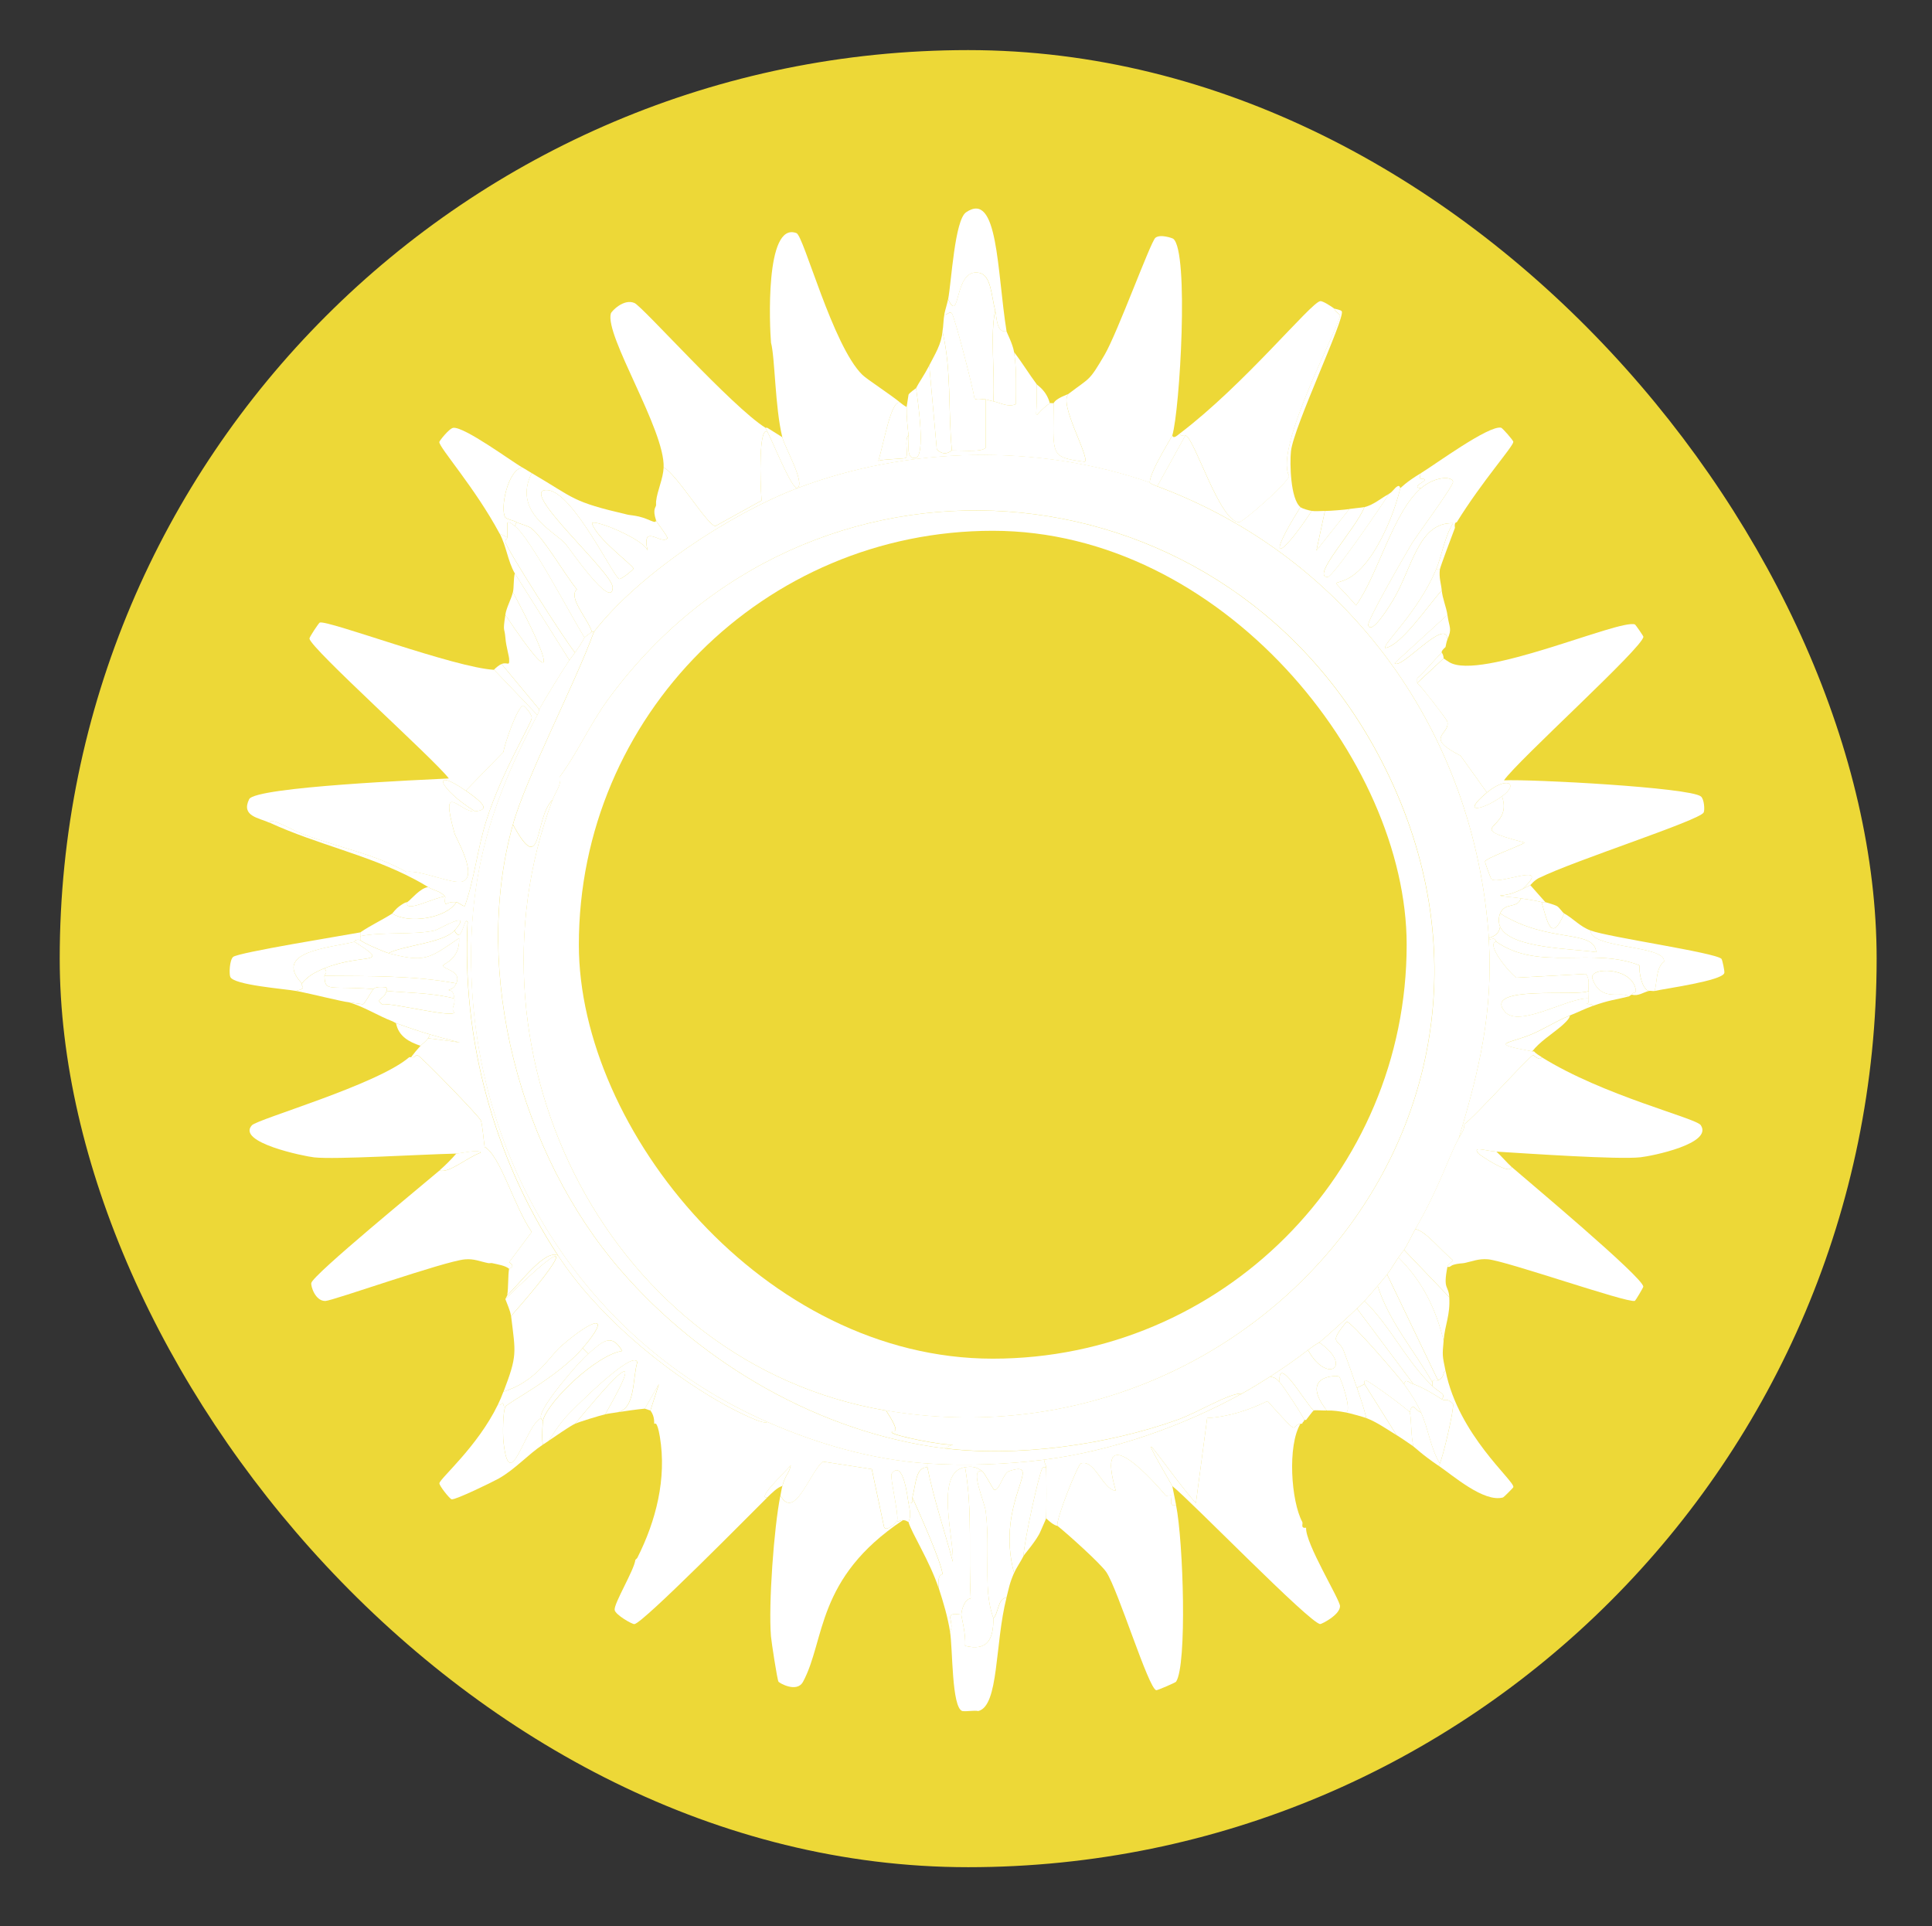 <?xml version="1.0" encoding="UTF-8"?>
<svg id="Layer_1" data-name="Layer 1" xmlns="http://www.w3.org/2000/svg" viewBox="0 0 429.62 428.28"><rect x="0" y="0" width="429.62" height="428.28" fill="#333333" stroke="none"/>
  <defs>
    <style>
      .cls-1 {
        fill: #fff;
      }

      .cls-1, .cls-2 {
        stroke-width: 0px;
      }

      .cls-2 {
        fill: #edd837;
      }
    </style>
  </defs>
  <rect class="cls-2" x="13.28" y="11.14" width="404.03" height="404.03" rx="202.02" ry="202.02"/>
  <g>
    <path class="cls-1" d="m109.86,148.9q4.82,5.04,9.64,10.09c-10.28,19.19-15.38,35.7-14.66,57.78,1.41,43.23,26.05,81.96,65.78,99.39-.54.85-7.09-2.48-9.43-3.78-13.64-7.57-28.52-20.1-37.08-33.2-14.31-21.91-21.42-48.01-20.11-74.17-.83-1.48-1.21,5.24-2.93,1.89,4.4-4.95-3.61-.18-4.4,0-4.47,1.02-11.82.26-16.55,1.26-.02-.28,0-.56,0-.84,2.26-1.56,4.83-2.73,7.12-4.2,3.63,2.41,12.08,1.05,14.24-2.52.43.04,1.59,1.06,1.89.84,2.19-6.2,2.79-12.75,4.82-19.12,3.43-10.78,10.02-21.45,10.06-22.69.03-.91-1.72-2.75-1.89-2.73-1.29.14-4.23,8.72-4.4,10.3q-4.19,4.31-8.38,8.61c-7.98-5.52-5.93-.32,2.09,4.62-3.22.47-8.01-7.45-4.61,4.83.3,1.07,5.24,9.34,1.89,10.72-2.02.83-9.59-2.64-12.57-2.1-7.09-4-15.09-5.44-23.04-8.4-2.36-.88-7.39-3.98-7.33-2.52-2.46-1.13-6.45-1.46-4.61-5.25,1.35-2.78,39.26-4.35,44.41-4.62-3.14-4.19-30.74-28.91-31-31.1-.04-.31,2.1-3.51,2.3-3.57,1.93-.56,30.01,10.05,38.75,10.51Z"/>
    <path class="cls-1" d="m342.8,235.05c13.76,8.6,34.32,13.53,35.4,15.13,2.79,4.11-10.88,6.87-13.41,7.14-4.95.55-24.88-.82-32.05-1.26-2.52-.16-5.44-1.32-3.98.42.28.33,7.26,5.09,7.33,2.94,3.53,3.07,29.4,24.7,29.33,26.68,0,.18-1.71,3.09-1.89,3.15-1.62.55-28.63-8.92-32.68-9.25-2.07-.16-3.32.43-5.24.84-.49.1-1.28.03-2.51.42-.46.15-.67.58-1.26.42.11-.58.91-1.01,1.26-1.47-2.66-2.12-6.05-6.51-8.38-6.93,5.39-9.34,7.26-15.8,9.64-20.17.55-1.01,1.31-1.89,1.26-3.15,2.35-1.61,14.27-14.99,15.29-15.34.09-.03,1.68,1.5,1.89.42Z"/>
    <path class="cls-1" d="m342.38,195.13c-1.28.63-1.98,1.62-2.09,1.68-.51.27-1.15.59-1.68.84,6.59-6.24-4.82-.93-6.91-2.1-.19-.1-1.51-3.79-1.47-3.99.18-.77,7.61-3.38,8.8-4.2-14.68-3.85-2.32-2.4-5.03-10.3,3.93-2.88,1.04-4.51-3.35-.84l-5.87-8.19c-8.3-4.22-2.28-4.58-2.93-7.56-.12-.54-5.84-7.9-6.7-8.61l5.87-5.46c.05.06.95.66,1.26.84,6.9,4.18,37.82-9.63,41.27-8.4.16.06,1.88,2.57,1.89,2.73.08,2.23-28.04,27.61-31,31.94,5.97-.3,41.22,1.58,43.78,3.57.76.59.89,3.04.63,3.57-.87,1.76-28.81,10.7-36.45,14.5Z"/>
    <path class="cls-1" d="m113.21,282.12c-.82-.73-2.57-.98-3.77-1.26-.24-.06-.58.05-.84,0-1.9-.37-3.17-1.03-5.24-.84-4.64.44-29.39,9.21-31,9.25-2.28.05-3.27-3.33-3.14-3.99.36-1.86,25.08-22.07,28.49-25,2.18.68,6.11-2.92,9.22-3.99-.39-.81-4.52.19-5.45.21-8.1.18-26.86,1.36-31.63.84-2.27-.25-17.35-3.34-13.83-7.14,1.3-1.4,27.88-9.01,34.98-15.13.13.03.29-.04.42,0,1,.28.87-.7,1.47-.42.91.43,13.66,13.56,14.04,14.5.34.85.61,4.34.84,5.88,3.51,1.95,6.53,13.21,10.47,18.91q-2.51,3.36-5.03,6.72c1.59,1.06.02,1.36,0,1.47Z"/>
    <path class="cls-1" d="m289.18,112.76c-7.99,12.67-4.61,11.7,2.51.84.76.13,2.01,0,2.93,0l-1.89,8.82q3.67-4.62,7.33-9.25c1.09-.16,2.95-.32,3.35-.42-2.02,5.01-12.02,15.52-8.17,15.55,1.15,0,12.24-16.24,13.62-18.49.82-.44,1.21-1.29,1.89-1.68.55-.32.6.44.63.42-.77,3.2-1.96,6.49-3.35,9.46-8.73,18.63-15.62,6-6.49,16.6,4.95-6.92,8.24-20.75,14.45-26.05,3.1-2.65,6.85-2.71,7.12-1.47.19.89-8.11,12.01-9.22,13.87-1.21,2.03-9.96,17.1-9.64,18.07.75,2.27,4.81-4.41,5.45-5.46,4.33-7.1,5.63-17.49,13.41-17.23-1.89,3.01-2.52,7.36-3.77,10.3-4.09,9.63-11.9,16.58-11.31,17.44,3.46-.49,9.25-9.05,12.57-12.82.18,1.89,1,3.66,1.26,5.46q-5.87,5.36-11.73,10.72c1.17,1.83,11.51-10.41,11.73-5.25-.15.33-.34,1.24-.42,1.68-1.19,1.06-.78,1.21-.84,1.26-1.88,1.82-3.48,3.93-5.45,5.67v1.05c.87.71,6.59,8.07,6.7,8.61.65,2.98-5.36,3.34,2.93,7.56l5.87,8.19c-6.1,5.09-.71,3.81,3.35.84,2.71,7.89-9.66,6.44,5.03,10.3-1.18.82-8.62,3.43-8.8,4.2-.05.21,1.28,3.89,1.47,3.99,2.09,1.17,13.5-4.14,6.91,2.1-1.75.82-3.04,1.35-5.03,1.47,0,.23,2.98.36,4.61.63-.76,2.39-3.52.77-4.61,3.36-.4.94-.37,2.1,0,2.94-.19,1.48-1.25,2.15-2.51,2.52-3.12-45.56-30.88-84.46-73.74-100.44l6.28-11.35c2.12.84,7.57,19.28,11.94,19.33.76,0,10.69-8.53,11.1-10.3-3.45-6.27,11.52-33.83,11.31-35.72-.03-.23-1.13-.83-1.26-1.47.07.06,1.53.27,1.68.63.67,1.69-10.74,25.72-11.31,31.1-.28,2.69-.12,10.58,2.09,12.4Z"/>
    <path class="cls-1" d="m289.18,316.57c-2.92,4.89-2.09,17.21.42,21.85.2.36-.48,1.48.84,1.26-.24,3.44,7.55,16,7.54,17.44,0,1.96-4.09,4-4.4,3.99-2.24-.08-28.77-27.43-32.89-30.68-10.68-18.47-.92-3.1,5.24,3.78q1.26-9.46,2.51-18.91c4.64-.26,9.21-1.72,13.41-3.78,7.83,8.69,4.98,5.34,7.33,5.04Z"/>
    <path class="cls-1" d="m261.52,334.64c1.63,8.18,2.47,35.64,0,39.29-.13.2-4.16,1.94-4.4,1.89-1.73-.33-8.48-22.32-11.1-26.26-1.25-1.88-8.73-8.6-10.89-10.3-.36-1.38,4.52-13.63,5.24-13.87,3.03-1,4.84,5.78,7.75,6.09-4.5-15.73,6.71-4.21,11.1,1.05.12.14,1.14-.14,1.26,0,.27.33-.83,2.66,1.05,2.1Z"/>
    <path class="cls-1" d="m199.52,338.01c.07.81.28-.03,1.26,0-19.42,12.92-17.22,26.7-22.21,35.93-1.38,2.55-5.27.26-5.45,0-.29-.42-1.58-8.92-1.68-10.09-.58-7.08.66-24.17,2.09-31.31,3.17,5.62,6.47-5.09,9.43-7.56q5.45.84,10.89,1.68l2.72,12.82c.33,1.27,2.77-.86,2.93-1.47Z"/>
    <path class="cls-1" d="m296.72,68.64c.12.64,1.23,1.24,1.26,1.47.2,1.89-14.77,29.45-11.31,35.72-.41,1.76-10.34,10.3-11.1,10.3-4.37-.05-9.82-18.5-11.94-19.33-.38-.15-1.25.32-1.26-.42,14.37-10.89,29.1-29.09,31.21-29.42.56-.09,2.59,1.24,3.14,1.68Z"/>
    <path class="cls-1" d="m170.61,95.95c1.06,1.82,5.37,12.75,6.7,12.61-14.98,5.71-35.3,19.08-45.25,31.94h-.42c-.91-2.91-5.42-7.71-3.35-9.46-2.61-3.14-7.57-11.77-10.26-13.66-.68-.48-2.77-1.04-3.14-1.26-.79-.47-1.75-.5-2.51-1.05-1.24-1.88.51-10.56,3.77-11.14.7.41,1.4.86,2.09,1.26-4.35,8.73,5.15,13.01,7.54,15.76.81.93,10.36,14.86,10.47,9.67.07-3.33-21.65-22.21-14.45-21.64,5.68.45,14.67,19.45,15.92,19.75.44.11,3.14-2.04,3.14-2.31,0-.69-8.21-6.61-9.22-10.09.55-.94,11.57,3.6,12.36,6.09-1.38-6.26,3.11-1.14,4.4-2.73.24-.29-2.32-3.41-2.51-3.99-.84-2.51-.04-2.87,0-3.36.02-.28-.03-.57,0-.84.28-2.49,1.57-5,1.68-7.56,2.84,1.33,9.83,13.05,11.52,13.03q5.13-2.84,10.26-5.67c-.35-4.55-.62-16.37,1.26-15.34Z"/>
    <path class="cls-1" d="m124.1,279.17c-2.95-1.47-8.3,6.03-11.31,8.82.29-1.65.15-4.53.42-5.88.02-.11,1.59-.41,0-1.47q2.51-3.36,5.03-6.72c-3.94-5.7-6.97-16.96-10.47-18.91-.23-1.54-.5-5.04-.84-5.88-.37-.94-13.12-14.07-14.04-14.5-.59-.28-.47.7-1.47.42.64-.86,1.38-1.73,2.09-2.52.44-.49,1.11-.86,1.68-1.68,10.02,1.22,8.59,1.56.42-.84-2.46-.72-5.13-1.64-7.54-2.52-.32-.12-.52-.3-.84-.42-3.21-1.23-6.27-3.24-9.64-4.2.88.09,2.99.46,3.14.42.38-.1,1.74-2.72,2.3-3.36.14.01.12-.67,2.72-.42.35.03.17.84.21.84-.63,2.09-2.63,1.65-1.05,2.94,2.45-.32,15.09,2.95,16.13,1.89-.94-1.09.21-1.4,0-3.15-.28-2.29-1.27-1.62-1.26-1.89.01-.24.99.07,1.68-1.47,1.29-2.87-2.92-3.05-2.93-3.99,0-.4,3.79-1.34,3.56-6.09-6.7,4.55-7.49,5.53-15.71,3.36,3.36-1.75,12.2-2.27,14.66-5.04,1.72,3.35,2.1-3.37,2.93-1.89-1.31,26.16,5.8,52.26,20.11,74.17Z"/>
    <path class="cls-1" d="m284.57,307.33c.78.8,5.4,7.83,5.45,8.4.03.39-.47.46-.42.84-.12-.02-.3-.02-.42,0-2.35.29.5,3.65-7.33-5.04-4.2,2.06-8.77,3.52-13.41,3.78q-1.26,9.46-2.51,18.91c-6.16-6.89-15.91-22.25-5.24-3.78l.84,4.2c-1.87.56-.78-1.77-1.05-2.1-.11-.14-1.14.14-1.26,0-4.39-5.26-15.61-16.78-11.1-1.05-2.91-.31-4.72-7.09-7.75-6.09-.72.24-5.59,12.49-5.24,13.87-.12-.09-.64.12-2.51-1.68.1-.56.1-10.26,0-11.35-.08-.79-.46-1-.42-1.68,14.98-1.89,30.81-7.43,43.99-14.71,2.17-1.2,4.2-2.45,6.28-3.78,1.15.32,1.22.36,2.09,1.26Z"/>
    <path class="cls-1" d="m323.95,116.12c-.03.06-.61-.16-.42,1.26-.58,1.52-3.29,8.71-3.35,9.25h-.84c1.25-2.93,1.89-7.28,3.77-10.3-7.78-.26-9.08,10.13-13.41,17.23-.64,1.05-4.7,7.74-5.45,5.46-.32-.97,8.42-16.04,9.64-18.07,1.11-1.86,9.41-12.98,9.22-13.87-.27-1.24-4.02-1.18-7.12,1.47-2.3-.18.93-1.46.84-1.89-.11-.53-1.68.55-.84-1.47,3.04-1.84,15.08-10.69,17.81-10.09.31.07,2.74,2.84,2.72,3.15-.07,1.09-6.88,8.66-12.57,17.86Z"/>
    <path class="cls-1" d="m101.48,200.59c-1.71-.14-2.2.48-2.3.42-.46-.25-.06-1.52-.21-1.68-1.19-1.3-2.41-1.25-3.77-2.1-1.01-.63-1.88-1.12-2.93-1.68-10.31-5.48-21.69-7.74-32.26-12.61-.06-1.45,4.97,1.64,7.33,2.52,7.96,2.97,15.96,4.41,23.04,8.4,2.98-.54,10.55,2.93,12.57,2.1,3.35-1.37-1.59-9.64-1.89-10.72-3.4-12.28,1.39-4.36,4.61-4.83,2.22-.33,3.39-.83-2.09-4.62q4.19-4.31,8.38-8.61c.17-1.58,3.11-10.16,4.4-10.3.16-.02,1.91,1.82,1.89,2.73-.04,1.24-6.62,11.91-10.06,22.69-2.03,6.37-2.63,12.92-4.82,19.12-.3.22-1.46-.81-1.89-.84Z"/>
    <path class="cls-1" d="m139.6,114.44c.49.11,1.42.16,2.51.42,2.35.56,3.75,1.77,3.77.84.19.58,2.75,3.7,2.51,3.99-1.29,1.59-5.78-3.53-4.4,2.73-.79-2.5-11.81-7.03-12.36-6.09,1.01,3.48,9.21,9.4,9.22,10.09,0,.27-2.7,2.42-3.14,2.31-1.25-.31-10.24-19.3-15.92-19.75-7.2-.57,14.52,18.32,14.45,21.64-.11,5.19-9.67-8.74-10.47-9.67-2.39-2.75-11.89-7.03-7.54-15.76,9.79,5.71,8.68,6.3,21.37,9.25Z"/>
    <path class="cls-1" d="m126.62,146.8c-1.54,2.29-5.44,8.61-6.7,10.93q-4.19-5.04-8.38-10.09c1.23-.5,1.76.55,1.68-.84.1-.66-.68-2.91-.84-5.04-.18-2.34-.62-1.05,0-5.04,12.18,18.28,10.04,10.46,1.68-5.04.25-1.08.1-2.98.42-4.2q6.08,9.67,12.15,19.33Z"/>
    <path class="cls-1" d="m314.31,307.75c-1.41-.52-1.67-1.23-2.09,0-1.08-1.53-11.87-14.11-12.78-13.87-4.23,5.19-1.74,3.6-.63,6.51,1.03,2.68,1.98,5.48,2.93,8.19.78,2.22,1.53,4.43,2.09,6.72-.72-.26-3.91-1.14-4.61-1.26,1.6,0-1.09-7.78-1.47-7.98-.53-.28-8.84-.32-2.72,7.56-1.02.04-2.48-.13-2.93,0-2.18-2.22-8.07-12.59-7.54-6.3-.87-.9-.94-.94-2.09-1.26,2.98-1.91,5.57-3.72,8.38-5.88,4.24,7.69,10.17,3.62,2.51-1.68,1.48-1.2,7.07-6.24,8.38-7.56q6.28,8.4,12.57,16.81Z"/>
    <path class="cls-1" d="m112.37,312.79c-.57,1.12-.58,6.29-.42,7.77,1.39,12.52,4.83-3.76,8.38-5.25.04.07-.09.46.42.42-.08.26-.39,4.76,0,5.46-3.36,2.23-6.18,5.49-9.85,7.56-1.34.76-9.63,4.79-10.47,4.62-.44-.09-2.79-3.06-2.72-3.57.13-1.08,8.45-8.1,12.99-17.44.7.19.99-.43,1.05-.42.34.08.02.9.63.84Z"/>
    <path class="cls-1" d="m116.14,103.94c-3.26.57-5.01,9.26-3.77,11.14.76.55,1.72.58,2.51,1.05l-.42.84c-.32-.24-1.37-1.24-1.68-.63,0,1.05,0,2.1,0,3.15l-1.68-.84c-5.44-10.17-13.48-19.16-13.41-20.38.01-.22,2.23-3.08,3.14-3.15,2.52-.19,12.73,7.31,15.29,8.82Z"/>
    <path class="cls-1" d="m319.76,325.82c.51.04.37-.31.42-.42.73-1.55,3.22-12.11,2.93-13.24-1.53-1.53-1.64-.48-2.51-1.05,1.07-1.18-.43-1.34-2.09-2.94-.03-.33.05-.75,0-.84,0-.74.88-.27,1.26-.42,1.57-.62,1.03-1.98,1.68-2.1,2.88,14.28,15.24,24.34,15.08,25.84-.02.16-2.15,2.27-2.3,2.31-4.27,1.17-11.12-4.88-14.45-7.14Z"/>
    <path class="cls-1" d="m367.94,220.34c.61-2.21.27-5.14,2.09-6.51.47-3.7-16.39-2.84-16.34-6.93,4.15,1.52,27.75,4.9,29.12,6.3.18.19.74,2.78.63,3.15-.52,1.74-13.13,3.45-15.5,3.99Z"/>
    <path class="cls-1" d="m321.02,298.08c-.31,3.46-.28,3.28.42,6.72-.65.12-.11,1.48-1.68,2.1q-5.66-11.77-11.31-23.53c.85-1.11,1.7-2.59,2.51-3.78,5.34,5.28,8.27,11.26,10.06,18.49Z"/>
    <path class="cls-1" d="m315.99,108.56c-6.21,5.31-9.51,19.14-14.45,26.05-9.13-10.59-2.24,2.03,6.49-16.6,1.39-2.96,2.58-6.26,3.35-9.46.25-.15,1.04-1.2,4.61-3.36-.84,2.02.73.94.84,1.47.09.44-3.14,1.71-.84,1.89Z"/>
    <path class="cls-1" d="m129.55,299.77c-5.65,6.6-16.68,12.06-17.18,13.03-.61.06-.29-.76-.63-.84-.05-.01-.34.62-1.05.42.49-1,.86-1.9,1.26-2.94,7.34-2.28,10.31-7.95,12.78-10.09,7.55-6.54,11.38-7.24,4.82.42Z"/>
    <path class="cls-1" d="m137.09,314.05c-.76.12-1.8.25-2.51.42,10.94-19.11-1.04-4.69-6.7,2.1-1.11.48-4.5,2.88-5.87,3.78.94-1.56,2.6-3.93,3.77-5.25.95-1.08,15.07-15.35,15.92-12.19-1.1,3.65-.33,10.52-4.61,11.14Z"/>
    <path class="cls-1" d="m321.86,281.7c-1.01,5.19.24,3.99.42,6.72q-5.03-5.25-10.06-10.51c.91-1.4,1.66-3.15,2.51-4.62,2.33.42,5.72,4.81,8.38,6.93-.35.46-1.14.89-1.26,1.47Z"/>
    <path class="cls-1" d="m322.27,288.42c.25,4-.93,5.99-1.26,9.67-1.78-7.23-4.72-13.21-10.06-18.49.57-.83,1.2-1.59,1.26-1.68q5.03,5.25,10.06,10.51Z"/>
    <path class="cls-1" d="m200.35,89.65c.35.29.84.63,1.26.84-.05,2.1.19,4.22.42,6.3-1.04.82.08,4.54-.63,5.04-.25.18-5.1.26-6.08.63,1.2-3.72,2.92-14.37,5.03-12.82Z"/>
    <path class="cls-1" d="m313.48,314.05c.4.96.23,5.35.84,7.56-1.26-.85-2.48-1.72-3.77-2.52q-3.56-5.67-7.12-11.35s-.14-.81.21-.84c.61-.05,9.61,6.58,9.85,7.14Z"/>
    <path class="cls-1" d="m112.79,119.48c0,.42-.52.47-.42,1.05.26,1.43,13.15,21.76,15.5,24.58-.42.61-1.01,1.31-1.26,1.68q-6.08-9.67-12.15-19.33c-1.57-2.76-1.85-6.02-3.35-8.82l1.68.84Z"/>
    <path class="cls-1" d="m303.42,112.76c2.16-.56,3.57-1.94,5.45-2.94-1.37,2.25-12.47,18.5-13.62,18.49-3.85-.03,6.15-10.54,8.17-15.55Z"/>
    <path class="cls-1" d="m320.18,126.63c-.22,1.81.27,3.09.42,4.62-3.31,3.77-9.11,12.33-12.57,12.82-.59-.86,7.22-7.81,11.31-17.44h.84Z"/>
    <path class="cls-1" d="m112.37,136.71c.27-1.74,1.3-3.41,1.68-5.04,8.37,15.5,10.51,23.32-1.68,5.04Z"/>
    <path class="cls-1" d="m299.23,314.05c-1.44-.26-2.71-.47-4.19-.42-6.12-7.89,2.19-7.85,2.72-7.56.38.2,3.06,7.98,1.47,7.98Z"/>
    <path class="cls-1" d="m315.99,314.05c1.67,3.68,2.09,7.87,4.19,11.35-.05.11.09.46-.42.42-3.43-2.32-5.16-4.01-5.45-4.2-.61-2.21-.44-6.61-.84-7.56.65-2.69,1.24-.34,2.51,0Z"/>
    <path class="cls-1" d="m113.63,292.62c-.14-1.17-.85-2.64-1.26-3.78,15.81-15.52,13.87-10.45,1.26,3.78Z"/>
    <g>
      <path class="cls-1" d="m221.3,69.06c-1.16,5.43-.05,13.24-.42,20.17-.4-.09-1.36-.32-1.68-.42-.65-.21-1.95.31-2.51-.21-.38-2.61-4.41-18.15-5.03-18.91-.51-.62-1.1.46-1.68.21.23-1.11.63-2.27.84-3.36,2.81,5.83,1.2-7.05,6.91-5.88,2.67.54,2.68,4.98,3.56,8.4Z"/>
      <path class="cls-1" d="m219.21,88.81v10.72c-.87,1.02-4.45.64-7.54.63-.86-8.82-.04-17.81-2.09-26.47.21-1.11.21-2.8.42-3.78.57.25,1.17-.83,1.68-.21.62.76,4.65,16.3,5.03,18.91.57.52,1.87,0,2.51.21Z"/>
      <path class="cls-1" d="m223.82,73.68c-2.29.34-2.13-3.12-2.51-4.62-.88-3.42-.89-7.86-3.56-8.4-5.72-1.16-4.11,11.71-6.91,5.88.74-3.95,1.46-17.59,3.98-19.33,7.16-4.94,6.85,12.97,9.01,26.47Z"/>
      <path class="cls-1" d="m211.67,100.15c-.19,0-1.47,1.55-3.35-.21q-.84-9.35-1.68-18.7c1.24-2.44,2.73-4.72,2.93-7.56,2.05,8.67,1.23,17.65,2.09,26.47Z"/>
      <path class="cls-1" d="m223.82,73.68c.04.24,1.4,2.81,1.68,4.62.59,3.87.43,7.67.42,11.56-1.8.76-3.38-.28-5.03-.63.37-6.93-.74-14.74.42-20.17.39,1.51.22,4.96,2.51,4.62Z"/>
      <path class="cls-1" d="m202.03,96.79c-.23-2.08-.47-4.2-.42-6.3l.42-2.73c.22-.47,1.63-1.37,1.68-1.47.34,2.54,2.25,15.33-.21,15.55-2.15.19-1.26-3.15-1.47-5.04Z"/>
    </g>
    <path class="cls-1" d="m134.58,314.47c-1.33.31-5.6,1.62-6.7,2.1,5.66-6.79,17.65-21.21,6.7-2.1Z"/>
    <path class="cls-1" d="m321.86,136.71c.43,2.99,1.09,3,0,5.46-.22-5.15-10.56,7.09-11.73,5.25q5.87-5.36,11.73-10.72Z"/>
    <path class="cls-1" d="m263.62,96.79l-6.28,11.35c-1.72-.64-1.59-.81-1.68-.84.08-2.54,4.86-9.95,5.03-10.51.22.96,1.25-.1,1.68-.42,0,.74.88.27,1.26.42Z"/>
    <path class="cls-1" d="m310.54,319.1c-1.94-1.2-4.6-3.03-6.7-3.78-.57-2.29-1.32-4.5-2.09-6.72.56-.28,1.12-.55,1.68-.84q3.56,5.67,7.12,11.35Z"/>
    <g>
      <path class="cls-1" d="m170.19,95.11l.42.84c-1.88-1.03-1.6,10.79-1.26,15.34q-5.13,2.84-10.26,5.67c-1.69.03-8.68-11.69-11.52-13.03.34-8.33-13.16-29.32-11.73-34.25.13-.44,2.83-3.35,5.24-2.31,1.85.8,21.57,22.98,29.12,27.74Z"/>
      <path class="cls-1" d="m173.96,97.21c.6,2.43,5.16,10.12,3.35,11.35-1.34.15-5.64-10.78-6.7-12.61l-.42-.84h.42l3.35,2.1Z"/>
    </g>
    <path class="cls-1" d="m346.99,228.33c-2.01,1.69-4.66,3.34-6.28,5.46-9.94-1.86-5.26-1.66-.21-3.78,2.9-1.22,5.68-3.04,8.59-4.2.03.7-1.54,2.05-2.09,2.52Z"/>
    <path class="cls-1" d="m300.07,113.18q-3.67,4.62-7.33,9.25l1.89-8.82c1.05.01,4.42-.27,5.45-.42Z"/>
    <path class="cls-1" d="m292.11,313.63c-.13.04-1.4,1.74-1.68,2.1h-.42c-.05-.58-4.67-7.6-5.45-8.4-.53-6.29,5.36,4.08,7.54,6.3Z"/>
    <path class="cls-1" d="m119.91,157.73c-.03.06.06.37-.42,1.26q-4.82-5.04-9.64-10.09c.36-.4,1.22-1.08,1.68-1.26q4.19,5.04,8.38,10.09Z"/>
    <path class="cls-1" d="m291.69,113.6c-7.12,10.86-10.5,11.83-2.51-.84.43.35,1.86.73,2.51.84Z"/>
    <path class="cls-1" d="m332.75,256.06c1.06.94,2.42,2.55,3.35,3.36-.07,2.15-7.05-2.61-7.33-2.94-1.46-1.74,1.46-.58,3.98-.42Z"/>
    <path class="cls-1" d="m97.71,260.26c1.23-1.06,2.71-2.53,3.77-3.78.92-.02,5.05-1.02,5.45-.21-3.11,1.07-7.04,4.67-9.22,3.99Z"/>
    <g>
      <path class="cls-1" d="m200.35,89.65c-2.11-1.56-3.82,9.09-5.03,12.82.97-.37,5.83-.45,6.08-.63.71-.51-.41-4.22.63-5.04.21,1.89-.68,5.24,1.47,5.04,2.46-.22.55-13.01.21-15.55.66-1.29,1.85-2.93,2.93-5.04q.84,9.35,1.68,18.7c1.88,1.76,3.16.21,3.35.21,3.09,0,6.67.39,7.54-.63v-10.72c.32.1,1.27.34,1.68.42,1.65.35,3.23,1.39,5.03.63,0-3.89.17-7.68-.42-11.56,1.78,2.29,3.3,4.83,5.03,7.14.29,9.46-1.44,7.27,2.93,4.2.07-.05.49.03.84,0-.07,11.77-.89,11.97,6.91,13.03,1.31-.81-5.99-13.11-3.56-15.13,4.85-3.7,4.46-2.65,7.96-8.61,2.88-4.91,10.23-25.14,11.31-26.05,1.07-.91,3.81.08,3.98.21,3.56,2.83,1.45,38.21-.21,43.7-.17.56-4.95,7.97-5.03,10.51-24.74-8.67-53.87-8.06-78.35,1.26,1.81-1.22-2.76-8.91-3.35-11.35-1.63-6.65-1.62-17.74-2.51-21.01-.29-3.3-1.43-27.04,5.66-24.37,1.63.61,8.05,25.07,14.66,31.52,1.06,1.03,6.11,4.26,8.59,6.3Z"/>
      <path class="cls-1" d="m237.64,87.55c-2.43,2.02,4.87,14.32,3.56,15.13-7.8-1.06-6.98-1.25-6.91-13.03.61-1.17,3.06-1.88,3.35-2.1Z"/>
      <path class="cls-1" d="m233.45,89.65c-4.37,3.07-2.64,5.26-2.93-4.2.16.22,2.16,1.34,2.93,4.2Z"/>
      <path class="cls-1" d="m182.55,93.01c4.3,5.91,9.11,12.84,2.3,11.98.6-1.76-3.6-11.97-2.3-11.98Z"/>
      <path class="cls-1" d="m250.84,93.43c1.6.41-3.72,13.16-7.12,9.67-.68-.7,6.34-9.87,7.12-9.67Z"/>
    </g>
    <path class="cls-1" d="m103.57,175.8c5.49,3.79,4.31,4.3,2.09,4.62-8.02-4.94-10.08-10.14-2.09-4.62Z"/>
    <path class="cls-1" d="m130.81,301.03c-2.08,1.75-11.48,12.6-10.47,14.29-3.55,1.49-6.99,17.77-8.38,5.25-.16-1.49-.16-6.65.42-7.77.49-.96,11.52-6.43,17.18-13.03l1.26,1.26Z"/>
    <path class="cls-1" d="m120.75,315.73c-.51.04-.38-.35-.42-.42-1-1.69,8.4-12.54,10.47-14.29,2.94-2.48,5.05-4.93,7.54-.63-5.55.78-16.2,10.83-17.6,15.34Z"/>
    <g>
      <path class="cls-1" d="m124.1,279.17c8.56,13.1,23.44,25.63,37.08,33.2,2.34,1.3,8.88,4.63,9.43,3.78,11.24,4.93,23.32,8.42,35.61,9.25.02.27-.05.58,0,.84-2.62.04-2.48,3.39-3.35,6.72-.16.62.42,1.43-.84,1.26-.18-1-1.16-10.02-3.77-6.51-.41.55,1.6,8.96,1.26,10.3-.16.61-2.6,2.74-2.93,1.47l-2.72-12.82q-5.45-.84-10.89-1.68c-2.95,2.48-6.26,13.18-9.43,7.56.15-.76.2-1.26.42-2.1.68-2.57,1.4-2.6,1.89-4.62-2.71,2.91-7.41,7.43-5.24,7.14-3.45,3.4-27.52,27.85-29.54,28.16-.49.07-4.26-2.08-4.4-3.15-.19-1.44,4.33-8.81,4.61-11.14l.42-.42c4.17-8.25,6.56-17.64,5.03-26.9-.66-3.98-1.18-2.78-1.26-2.94-.07-.16.2-1.54-.84-2.94l1.89-5.88q-1.57,2.73-3.14,5.46c-2.09.21-4.22.51-6.28.84,4.28-.62,3.51-7.49,4.61-11.14-.85-3.16-14.98,11.11-15.92,12.19-1.17,1.33-2.83,3.69-3.77,5.25-.42.28-.84.56-1.26.84-.39-.71-.08-5.2,0-5.46,1.39-4.51,12.05-14.55,17.6-15.34-2.49-4.3-4.6-1.85-7.54.63l-1.26-1.26c6.57-7.66,2.73-6.96-4.82-.42-2.47,2.14-5.44,7.81-12.78,10.09,3.1-8.11,2.69-8.51,1.68-16.81,12.62-14.23,14.55-19.3-1.26-3.78l.42-.84c3.01-2.8,8.36-10.29,11.31-8.82Z"/>
      <g>
        <path class="cls-1" d="m202.03,334.22c.26,1.5.63,2.67,0,4.2-.51-.25-.6-.4-1.26-.42-.98-.03-1.19.81-1.26,0,.34-1.33-1.67-9.74-1.26-10.3,2.61-3.5,3.6,5.51,3.77,6.51Z"/>
        <path class="cls-1" d="m173.96,330.44c-.9.1-2.51,1.69-3.35,2.52-2.18.29,2.52-4.24,5.24-7.14-.48,2.02-1.21,2.05-1.89,4.62Z"/>
        <path class="cls-1" d="m144.63,313.63l-1.26-.42q1.57-2.73,3.14-5.46l-1.89,5.88Z"/>
        <path class="cls-1" d="m128.5,288.84c.15,0,1.94,1.77,1.89,2.31-.07.73-10.39,9.61-11.1,9.46-.56-.12-1.22-2.6-1.05-3.15.2-.64,9.6-8.61,10.26-8.61Z"/>
        <path class="cls-1" d="m124.73,284.22c.53-.08,1.88,1.35,1.89,1.47.05.81-11.34,15.85-9.64,8.4.14-.61,7.13-9.78,7.75-9.88Z"/>
      </g>
    </g>
    <path class="cls-1" d="m334.01,177.06c-4.07,2.97-9.45,4.25-3.35-.84,4.39-3.67,7.28-2.03,3.35.84Z"/>
    <path class="cls-1" d="m340.29,196.81q1.68,1.89,3.35,3.78c-.27-.03-.61.06-.84,0-1.51-.4-3.07-.59-4.61-.84-1.63-.27-4.6-.4-4.61-.63,1.98-.12,3.28-.65,5.03-1.47.53-.25,1.16-.57,1.68-.84Z"/>
    <path class="cls-1" d="m321.02,146.38l-5.87,5.46v-1.05c1.97-1.74,3.56-3.85,5.45-5.67.48.63.38,1.21.42,1.26Z"/>
    <path class="cls-1" d="m95.61,230.01c-.07.27-.27.62-.42.84-.56.82-1.24,1.19-1.68,1.68-2.51-.84-4.87-2.06-5.45-5.04,2.41.88,5.08,1.8,7.54,2.52Z"/>
    <path class="cls-1" d="m131.64,140.5c-.39.25-1.61,1.18-1.68,1.26-3.03-4.87-12.06-22.24-15.5-24.79l.42-.84c.37.22,2.46.78,3.14,1.26,2.7,1.89,7.66,10.52,10.26,13.66-2.07,1.75,2.44,6.54,3.35,9.46Z"/>
    <g>
      <path class="cls-1" d="m332.75,209.41c-2.18.22,1.6,5.53,4.4,7.98q7.75-.42,15.5-.84c.98,1.25.47,2.5.63,3.78-2.34,1.33-23.74-1.42-18.64,4.62,3.15,3.73,14.31-3.31,18.64-2.94.08,1.48-.44,1-.42,1.05.15.45,1.23-.12,1.26.63-1.68.59-3.36,1.44-5.03,2.1-2.91,1.16-5.69,2.98-8.59,4.2-5.05,2.12-9.73,1.92.21,3.78.14.02.29-.03.42,0,.33.45,1.16.94,1.68,1.26-.21,1.08-1.79-.45-1.89-.42-1.02.35-12.94,13.73-15.29,15.34.06,1.26-.71,2.14-1.26,3.15,4.59-15.17,7.64-28.15,6.7-44.12,1.67-.66,1.31.16,1.68.42Z"/>
      <path class="cls-1" d="m342.8,200.59c1.29,4.33,2.14,9.26,5.03,2.52,2.08,1.15,3.5,2.92,5.87,3.78-.05,4.09,16.81,3.23,16.34,6.93-1.83,1.37-1.48,4.31-2.09,6.51-.38.09-.88-.09-1.26,0-1.45-.23-2.3-4-2.09-5.67-10.47-4.18-22.29,1.38-31.84-5.25-.37-.26,0-1.08-1.68-.42,0-.14,0-.28,0-.42,1.27-.37,2.32-1.04,2.51-2.52,2.17,4.94,16.51,4.86,21.37,5.67-.53-5.22-10.54-1.84-21.37-8.61,1.09-2.59,3.85-.98,4.61-3.36,1.54.25,3.1.44,4.61.84Z"/>
      <path class="cls-1" d="m332.75,209.41c9.55,6.63,21.37,1.08,31.84,5.25-.21,1.67.64,5.45,2.09,5.67-1.23.29-2.35,1.21-3.77.84.04-.67.97-.15.84-1.05-.76-5.23-10.54-5.15-9.64-2.52,1.9,5.51,6.88,2.55,7.96,3.99-3.07.77-4.04.71-7.96,2.1-.02-.75-1.1-.18-1.26-.63-.02-.05.5.43.42-1.05-.03-.55.07-1.14,0-1.68-.16-1.28.35-2.53-.63-3.78q-7.75.42-15.5.84c-2.8-2.45-6.58-7.76-4.4-7.98Z"/>
      <path class="cls-1" d="m362.91,221.18c-.36,0-.43.32-.84.42-1.08-1.44-6.06,1.52-7.96-3.99-.91-2.63,8.87-2.71,9.64,2.52.13.9-.8.39-.84,1.05Z"/>
      <path class="cls-1" d="m343.64,200.59c.69.21,1.94.56,2.51.84.63.31,1.25,1.44,1.68,1.68-2.88,6.73-3.73,1.81-5.03-2.52.23.06.57-.03.84,0Z"/>
      <path class="cls-1" d="m333.59,206.05c-.37-.84-.4-2,0-2.94,10.83,6.78,20.84,3.4,21.37,8.61-4.86-.81-19.2-.73-21.37-5.67Z"/>
      <path class="cls-1" d="m353.28,222.02c-4.33-.37-15.5,6.67-18.64,2.94-5.1-6.04,16.3-3.29,18.64-4.62.07.54-.03,1.13,0,1.68Z"/>
    </g>
    <path class="cls-1" d="m312.22,307.75c1.55,2.19,2.65,3.82,3.77,6.3-1.28-.34-1.86-2.69-2.51,0-.24-.56-9.24-7.19-9.85-7.14-.35.03-.17.82-.21.84-.55.29-1.12.56-1.68.84-.95-2.72-1.91-5.51-2.93-8.19-1.11-2.92-3.6-1.32.63-6.51.91-.24,11.69,12.33,12.78,13.87Z"/>
    <path class="cls-1" d="m314.31,307.75c2.14.8,4.37,2.11,6.28,3.36.88.57.99-.48,2.51,1.05.29,1.13-2.2,11.69-2.93,13.24-2.1-3.48-2.52-7.67-4.19-11.35-1.13-2.48-2.23-4.12-3.77-6.3.43-1.23.69-.52,2.09,0Z"/>
    <path class="cls-1" d="m318.5,308.17c1.67,1.6,3.16,1.76,2.09,2.94-1.91-1.25-4.14-2.56-6.28-3.36q-6.28-8.4-12.57-16.81c.54-.55,1.16-1.13,1.68-1.68,5.83,5.67,9.21,13.27,15.08,18.91Z"/>
    <path class="cls-1" d="m293.37,298.5c7.65,5.31,1.73,9.37-2.51,1.68,1.86-1.43,2.4-1.59,2.51-1.68Z"/>
    <path class="cls-1" d="m114.47,116.96c3.45,2.55,12.47,19.92,15.5,24.79-.12.16-.03.4-2.09,3.36-2.35-2.82-15.24-23.15-15.5-24.58-.11-.58.42-.63.42-1.05,0-1.05,0-2.1,0-3.15.31-.61,1.35.39,1.68.63Z"/>
    <path class="cls-1" d="m319.76,306.91c-.38.15-1.25-.32-1.26.42-4.02-7.05-9.62-13.46-12.15-21.43.65-.78,1.5-1.74,2.09-2.52q5.66,11.77,11.31,23.53Z"/>
    <path class="cls-1" d="m318.5,307.33c.05.09-.03.51,0,.84-5.88-5.64-9.25-13.24-15.08-18.91.76-.82,2.19-2.47,2.93-3.36,2.53,7.97,8.13,14.39,12.15,21.43Z"/>
    <g>
      <path class="cls-1" d="m206.22,326.24c1.3,6.66,3.87,14.36,5.66,21.01.34-4.95-4.14-19.99,2.72-21.01,1.72,9.68.71,19.47,1.26,29.21-1.26-.02-2.04,2.34-2.09,3.57-4.44-.71-1.28,1.57-2.51,3.78-.53-3.33-1.47-6.48-2.51-9.67-.36-3.45.85-2.93.84-3.15-.18-2.44-5.1-13.49-6.7-17.02.87-3.33.73-6.68,3.35-6.72Z"/>
      <path class="cls-1" d="m223.82,355.24c-2.62,10.24-1.66,24.08-6.28,25.21-.97-.2-2.47.14-3.56,0-2.38-.83-2.1-13.76-2.72-17.65,1.24-2.21-1.92-4.5,2.51-3.78-.02.42,1.05,4.26.84,6.93,4.85,1.23,6.35-1.35,6.28-6.09,1.22-1.25.97-4.45,2.93-4.62Z"/>
      <path class="cls-1" d="m208.73,353.14c-1.96-5.99-6.1-12.41-6.7-14.71.63-1.53.26-2.7,0-4.2,1.26.17.68-.64.84-1.26,1.61,3.53,6.52,14.58,6.7,17.02.02.22-1.19-.29-.84,3.15Z"/>
      <path class="cls-1" d="m232.62,326.24c.1,1.09.1,10.79,0,11.35-.05.28-.95,2.18-1.26,2.94-.75,1.86-3.57,5.06-3.77,5.46.16-3.37,3.36-18,4.19-19.54.18-.34.54-.21.84-.21Z"/>
      <path class="cls-1" d="m232.2,324.56c-.04.68.34.89.42,1.68-.29,0-.65-.13-.84.21-.83,1.54-4.03,16.17-4.19,19.54-.63,1.28-1.55,2.53-2.09,3.78-4.27-15.99,6.97-25.3-1.05-22.69-1.44.47-2.19,4.45-3.35,4.2-.24-.05-2.11-3.76-2.72-4.2-1.32-.95-2.21-1.07-3.77-.84-6.86,1.02-2.38,16.06-2.72,21.01-1.79-6.65-4.36-14.35-5.66-21.01-.05-.26.02-.57,0-.84,8.44.57,17.55.22,25.98-.84Z"/>
      <path class="cls-1" d="m218.37,327.08c-2.84-.49.54,6.6.84,9.04.67,5.45.23,10.94.42,16.39.17,4.79,1.25,6.98,1.26,7.35.06,4.75-1.44,7.33-6.28,6.09.21-2.67-.86-6.51-.84-6.93.05-1.23.84-3.59,2.09-3.57-.54-9.74.46-19.53-1.26-29.21,1.56-.23,2.45-.11,3.77.84Z"/>
      <path class="cls-1" d="m218.37,327.08c.61.44,2.48,4.15,2.72,4.2,1.16.25,1.92-3.74,3.35-4.2,8.02-2.61-3.22,6.7,1.05,22.69-1,2.28-1.1,3.22-1.68,5.46-1.97.17-1.72,3.37-2.93,4.62,0-.37-1.09-2.57-1.26-7.35-.19-5.45.25-10.94-.42-16.39-.3-2.44-3.68-9.53-.84-9.04Z"/>
    </g>
    <g>
      <path class="cls-1" d="m80.11,207.31c0,.28-.02.56,0,.84.02.36-.05.75,0,.84-1.44-.2-1.19.4-1.26.42-5.25,1.33-18.4,2.09-11.73,9.25-.46.58,1.48.95-1.26,1.68-2.41-.46-13.98-1.3-14.66-3.15-.27-.72-.16-3.67.63-4.41,1.05-.99,24.72-4.79,28.28-5.46Z"/>
      <path class="cls-1" d="m72.15,215.3c.87,1.13-.01,1.25,0,1.68.11,3.72,1,2.13,10.89,2.94-.57.64-1.93,3.26-2.3,3.36-.15.04-2.26-.33-3.14-.42-1.67-.17-7.91-1.79-11.73-2.52,2.74-.73.79-1.1,1.26-1.68,1.31-1.63,3.1-2.59,5.03-3.36Z"/>
      <path class="cls-1" d="m98.96,199.33c.15.16-.26,1.43.21,1.68.1.06.6-.56,2.3-.42-2.17,3.57-10.61,4.93-14.24,2.52.1-.06.66-.95,1.68-1.68,1.37-.98,1.6-.78,1.68-.84-.73,2.59,5.87-1.04,8.38-1.26Z"/>
      <path class="cls-1" d="m101.06,206.89c-2.46,2.77-11.3,3.29-14.66,5.04-.76-.2-5.98-2.38-6.28-2.94-.05-.09.02-.48,0-.84,4.73-1,12.08-.24,16.55-1.26.79-.18,8.79-4.95,4.4,0Z"/>
      <path class="cls-1" d="m95.19,197.23c1.36.85,2.58.8,3.77,2.1-2.5.23-9.11,3.85-8.38,1.26,1.01-.75,2.78-3.05,4.61-3.36Z"/>
      <path class="cls-1" d="m101.48,218.66c-9.64-1.81-19.55-1.6-29.33-1.68-.01-.43.87-.55,0-1.68,8.65-3.48,15.2-.5,6.7-5.88.06-.02-.18-.62,1.26-.42.3.56,5.52,2.74,6.28,2.94,8.22,2.16,9.02,1.19,15.71-3.36.23,4.76-3.56,5.7-3.56,6.09,0,.94,4.22,1.12,2.93,3.99Z"/>
      <path class="cls-1" d="m101.48,218.66c-.69,1.54-1.67,1.23-1.68,1.47-.01.27.98-.4,1.26,1.89-4.95-1.29-10.04-1.23-15.08-1.68-.04,0,.14-.81-.21-.84-2.61-.25-2.59.43-2.72.42-9.89-.81-10.78.78-10.89-2.94,9.78.08,19.69-.13,29.33,1.68Z"/>
      <path class="cls-1" d="m101.06,222.02c.21,1.75-.94,2.06,0,3.15-1.04,1.06-13.68-2.21-16.13-1.89-1.59-1.29.41-.85,1.05-2.94,5.04.45,10.13.4,15.08,1.68Z"/>
      <path class="cls-1" d="m95.19,230.85c.15-.22.35-.57.42-.84,8.17,2.4,9.6,2.07-.42.84Z"/>
      <path class="cls-1" d="m78.85,209.41c8.5,5.38,1.94,2.4-6.7,5.88-1.93.78-3.72,1.73-5.03,3.36-6.66-7.15,6.48-7.92,11.73-9.25Z"/>
    </g>
    <g>
      <path class="cls-1" d="m255.66,107.3c.09.03-.04.2,1.68.84,42.85,15.98,70.62,54.88,73.74,100.44,0,.14,0,.28,0,.42.94,15.97-2.11,28.95-6.7,44.12-2.37,4.37-4.24,10.83-9.64,20.17-.85,1.47-1.61,3.23-2.51,4.62-.06.09-.69.85-1.26,1.68-.82,1.19-1.66,2.67-2.51,3.78-.59.78-1.44,1.74-2.09,2.52-.74.89-2.17,2.55-2.93,3.36-.51.55-1.14,1.13-1.68,1.68-1.31,1.32-6.9,6.36-8.38,7.56-.12.1-.65.25-2.51,1.68-2.81,2.16-5.4,3.97-8.38,5.88-2.09,1.34-4.11,2.58-6.28,3.78-3.05-.06-9.51,4.12-14.45,5.88-15.47,5.53-35.47,8.32-51.74,6.3l1.89-.84c-1.73.35-13.55-1.98-13.62-2.73-.05-.59,2.64,1.11-1.26-4.83,81.9,13.86,151.28-67.79,109.35-146.03-35.72-66.64-126.91-73.04-171.36-11.77-3.88,5.35-6.55,11.51-10.47,16.81.31,2.04-.86,3.07-1.68,5.25-4.1,3.81-2.15,17.71-8.8,5.46,2.93-10.5,13.67-30.94,18.02-42.86,9.95-12.86,30.27-26.23,45.25-31.94,24.48-9.32,53.61-9.93,78.35-1.26Z"/>
      <path class="cls-1" d="m132.06,140.5c-4.35,11.92-15.08,32.36-18.02,42.86-9.21,32.95,1.72,73.29,23.88,98.97,18.09,20.95,44.54,36.3,72.06,39.71,16.27,2.02,36.27-.77,51.74-6.3,4.94-1.77,11.4-5.94,14.45-5.88-13.18,7.28-29.01,12.82-43.99,14.71-8.42,1.06-17.53,1.41-25.98.84-12.3-.83-24.37-4.32-35.61-9.25-39.72-17.42-64.37-56.16-65.78-99.39-.72-22.08,4.38-38.59,14.66-57.78.48-.89.39-1.2.42-1.26,1.27-2.32,5.16-8.64,6.7-10.93.25-.37.83-1.08,1.26-1.68,2.07-2.96,1.98-3.2,2.09-3.36.06-.08,1.28-1.01,1.68-1.26h.42Z"/>
      <path class="cls-1" d="m122.85,177.9c-21.46,57.26,13.01,125.39,74.16,135.74,3.9,5.95,1.21,4.25,1.26,4.83.06.75,11.89,3.08,13.62,2.73l-1.89.84c-27.52-3.42-53.98-18.76-72.06-39.71-22.16-25.68-33.09-66.02-23.88-98.97,6.65,12.25,4.7-1.66,8.8-5.46Z"/>
      <g>
        <path class="cls-1" d="m197,313.63c-61.15-10.34-95.62-78.48-74.16-135.74.82-2.18,1.99-3.21,1.68-5.25,3.92-5.3,6.59-11.46,10.47-16.81,44.45-61.28,135.64-54.88,171.36,11.77,41.93,78.24-27.45,159.89-109.35,146.03Z"/>
        <path class="cls-1" d="m240.16,119.06c-3.73,4.11,7.63,13.18,4.19,1.26,4.14,1.21,7.01,2.52,10.89,4.2-8.08,12.44-14.84-1.22-3.98,14.29,1.76.05,5.81-2.97,7.12-2.52,1.09.37,11.72,16.74,12.57,19.33,8.14-4.04,12.98,2.7,11.94,8.61-.61,3.45-11.1,13.86,4.4,4.83,3.07,2.04,10.18,10.67,9.43,3.99-.14-1.26-11.26-20.52-12.57-21.85-6.93-7.01-19.57-4.7-19.27-13.03.33-9.34,3.64,6.88,16.76,3.57,26.61,23.76,40.12,59.11,31.84,94.55-3.14,5.65-3.38,3.04-4.61,4.41-.36.4-3.09,8.8-3.77,10.09-8.71,16.47-20.37,31.47-36.66,40.97-39.93,23.29-87.33,17.45-118.36-17.44-30.88-34.73-32.14-89.94-1.68-125.23,4.35-5.04,14.39-13.3,14.66-14.29.03-.12-.82-.56-.84-1.05,22.69-15.8,51.03-21.14,77.93-14.71Z"/>
        <path class="cls-1" d="m313.48,236.31c-13.23,56.64-76.94,89.25-130.93,69.34-72.56-26.76-82.94-128.26-20.32-171.88.02.49.87.93.84,1.05-.28.99-10.31,9.25-14.66,14.29-30.46,35.29-29.21,90.5,1.68,125.23,31.03,34.89,78.43,40.73,118.36,17.44,16.29-9.5,27.95-24.5,36.66-40.97.68-1.28,3.41-9.69,3.77-10.09,1.23-1.38,1.47,1.23,4.61-4.41Z"/>
        <path class="cls-1" d="m281.63,141.76c-13.11,3.31-16.43-12.91-16.76-3.57-.3,8.33,12.34,6.02,19.27,13.03,1.31,1.33,12.43,20.59,12.57,21.85.75,6.68-6.36-1.95-9.43-3.99-15.5,9.03-5-1.39-4.4-4.83,1.04-5.91-3.81-12.66-11.94-8.61-.85-2.6-11.48-18.96-12.57-19.33-1.31-.45-5.37,2.57-7.12,2.52-10.86-15.51-4.1-1.84,3.98-14.29,11.79,5.12,16.88,8.73,26.39,17.23Z"/>
        <path class="cls-1" d="m244.35,120.33c3.44,11.92-7.92,2.85-4.19-1.26,1.39.33,2.81.86,4.19,1.26Z"/>
      </g>
    </g>
  </g>
  <rect class="cls-2" x="128.72" y="118.02" width="184.08" height="184.08" rx="92.04" ry="92.04"/>
</svg>